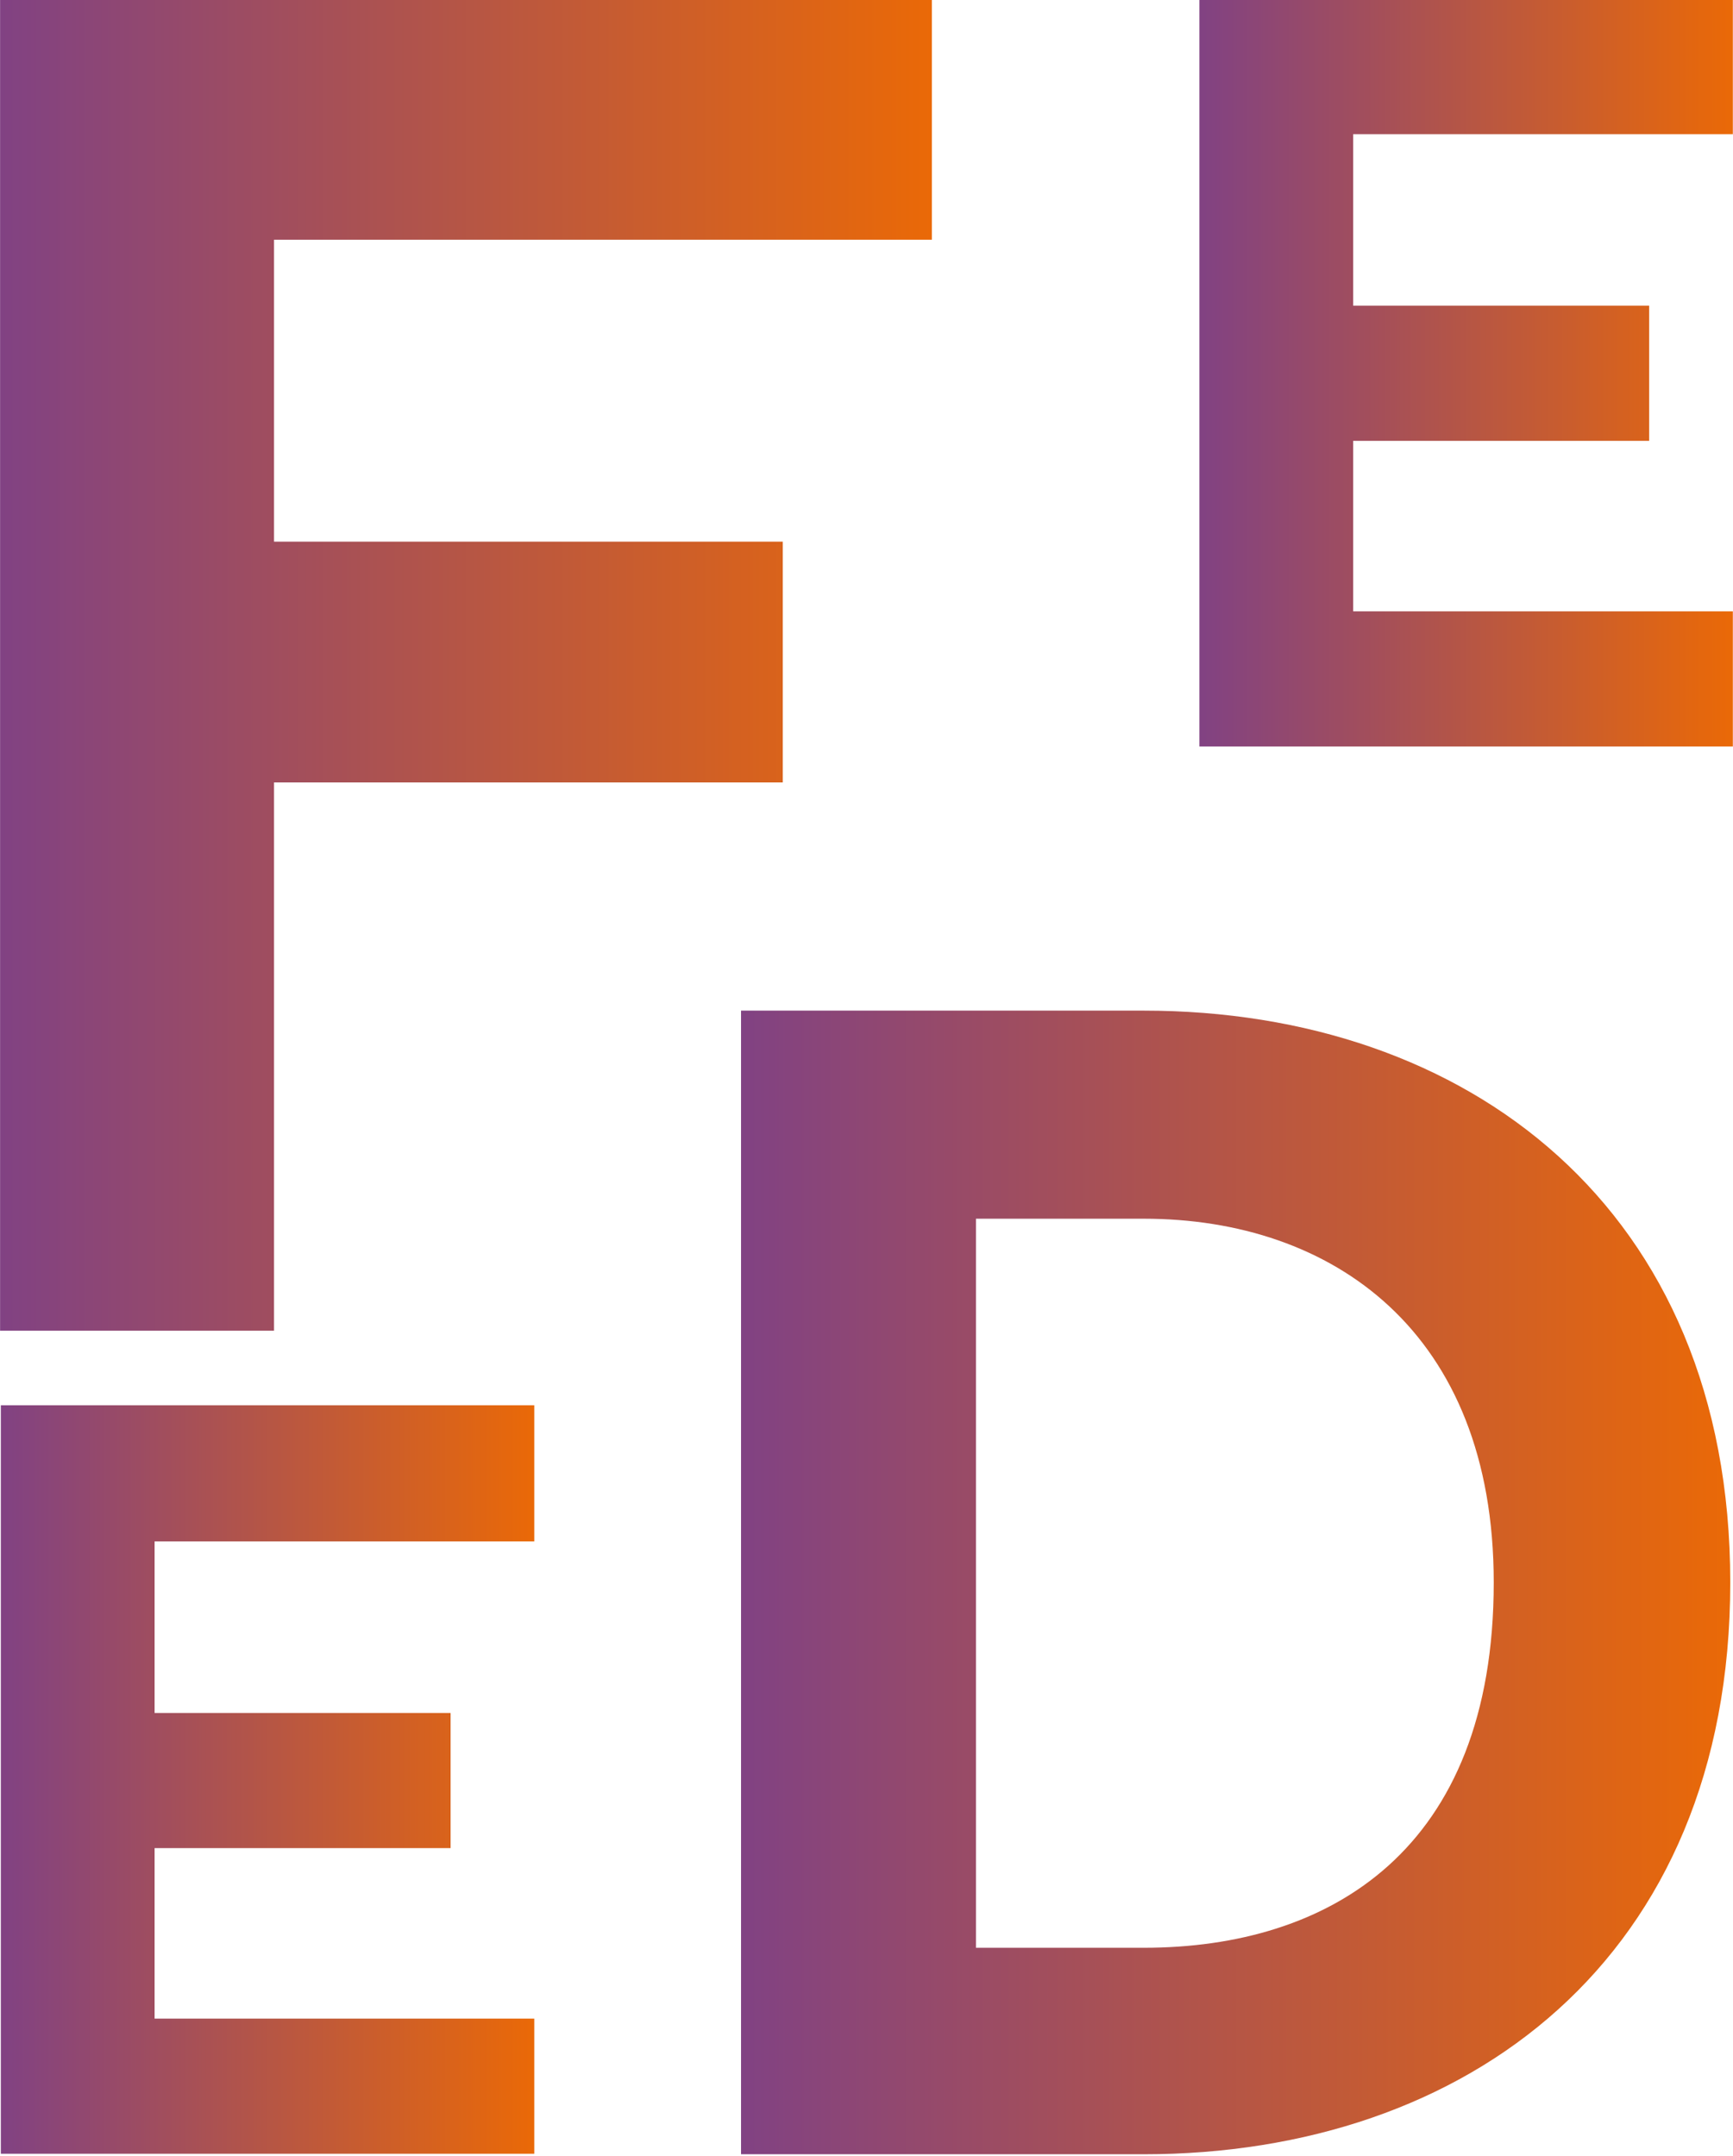 <svg width="704" height="876" viewBox="0 0 704 876" fill="none" xmlns="http://www.w3.org/2000/svg">
<g clip-path="url(#clip0_17_958)">
<path d="M0.033 -1.61146e-05V540.715H111.319V317.934H317.992V220.094H111.319V97.413H378.556V-1.61146e-05H0.033Z" fill="url(#paint0_linear_17_958)"/>
<path d="M487.239 0.001V303.324H703.934V248.411H549.698V179.135H669.941V124.221H549.698V54.523H703.934V0.001H487.239Z" fill="url(#paint1_linear_17_958)"/>
<path d="M0.344 571.003V875.142H217.035V820.227H62.801V750.951H183.044V696.039H62.801V626.342H217.035V571.003H0.344Z" fill="url(#paint2_linear_17_958)"/>
<path d="M301.034 410.654V875.351H464.631C595.768 875.351 702.888 795.969 702.888 643.003C702.888 490.685 595.768 410.654 464.631 410.654H301.034ZM396.465 495.205H464.631C541.235 495.205 606.803 541.027 606.803 643.003C606.803 752.078 539.936 791.45 464.631 791.45H396.465V495.205Z" fill="url(#paint3_linear_17_958)"/>
</g>
<defs>
<linearGradient id="paint0_linear_17_958" x1="378.556" y1="269.767" x2="0.033" y2="269.767" gradientUnits="userSpaceOnUse">
<stop stop-color="#EA6907"/>
<stop offset="0" stop-color="#EA6907"/>
<stop offset="1" stop-color="#814283"/>
</linearGradient>
<linearGradient id="paint1_linear_17_958" x1="703.933" y1="151.256" x2="487.24" y2="151.256" gradientUnits="userSpaceOnUse">
<stop stop-color="#EA6907"/>
<stop offset="1" stop-color="#814283"/>
</linearGradient>
<linearGradient id="paint2_linear_17_958" x1="217.036" y1="723.072" x2="0.343" y2="723.072" gradientUnits="userSpaceOnUse">
<stop stop-color="#EA6907"/>
<stop offset="1" stop-color="#814283"/>
</linearGradient>
<linearGradient id="paint3_linear_17_958" x1="702.887" y1="643.003" x2="301.033" y2="643.003" gradientUnits="userSpaceOnUse">
<stop stop-color="#EA6907"/>
<stop offset="1" stop-color="#814283"/>
</linearGradient>
<clipPath id="clip0_17_958">
<rect width="704" height="876" fill="white"/>
</clipPath>
</defs>
</svg>
